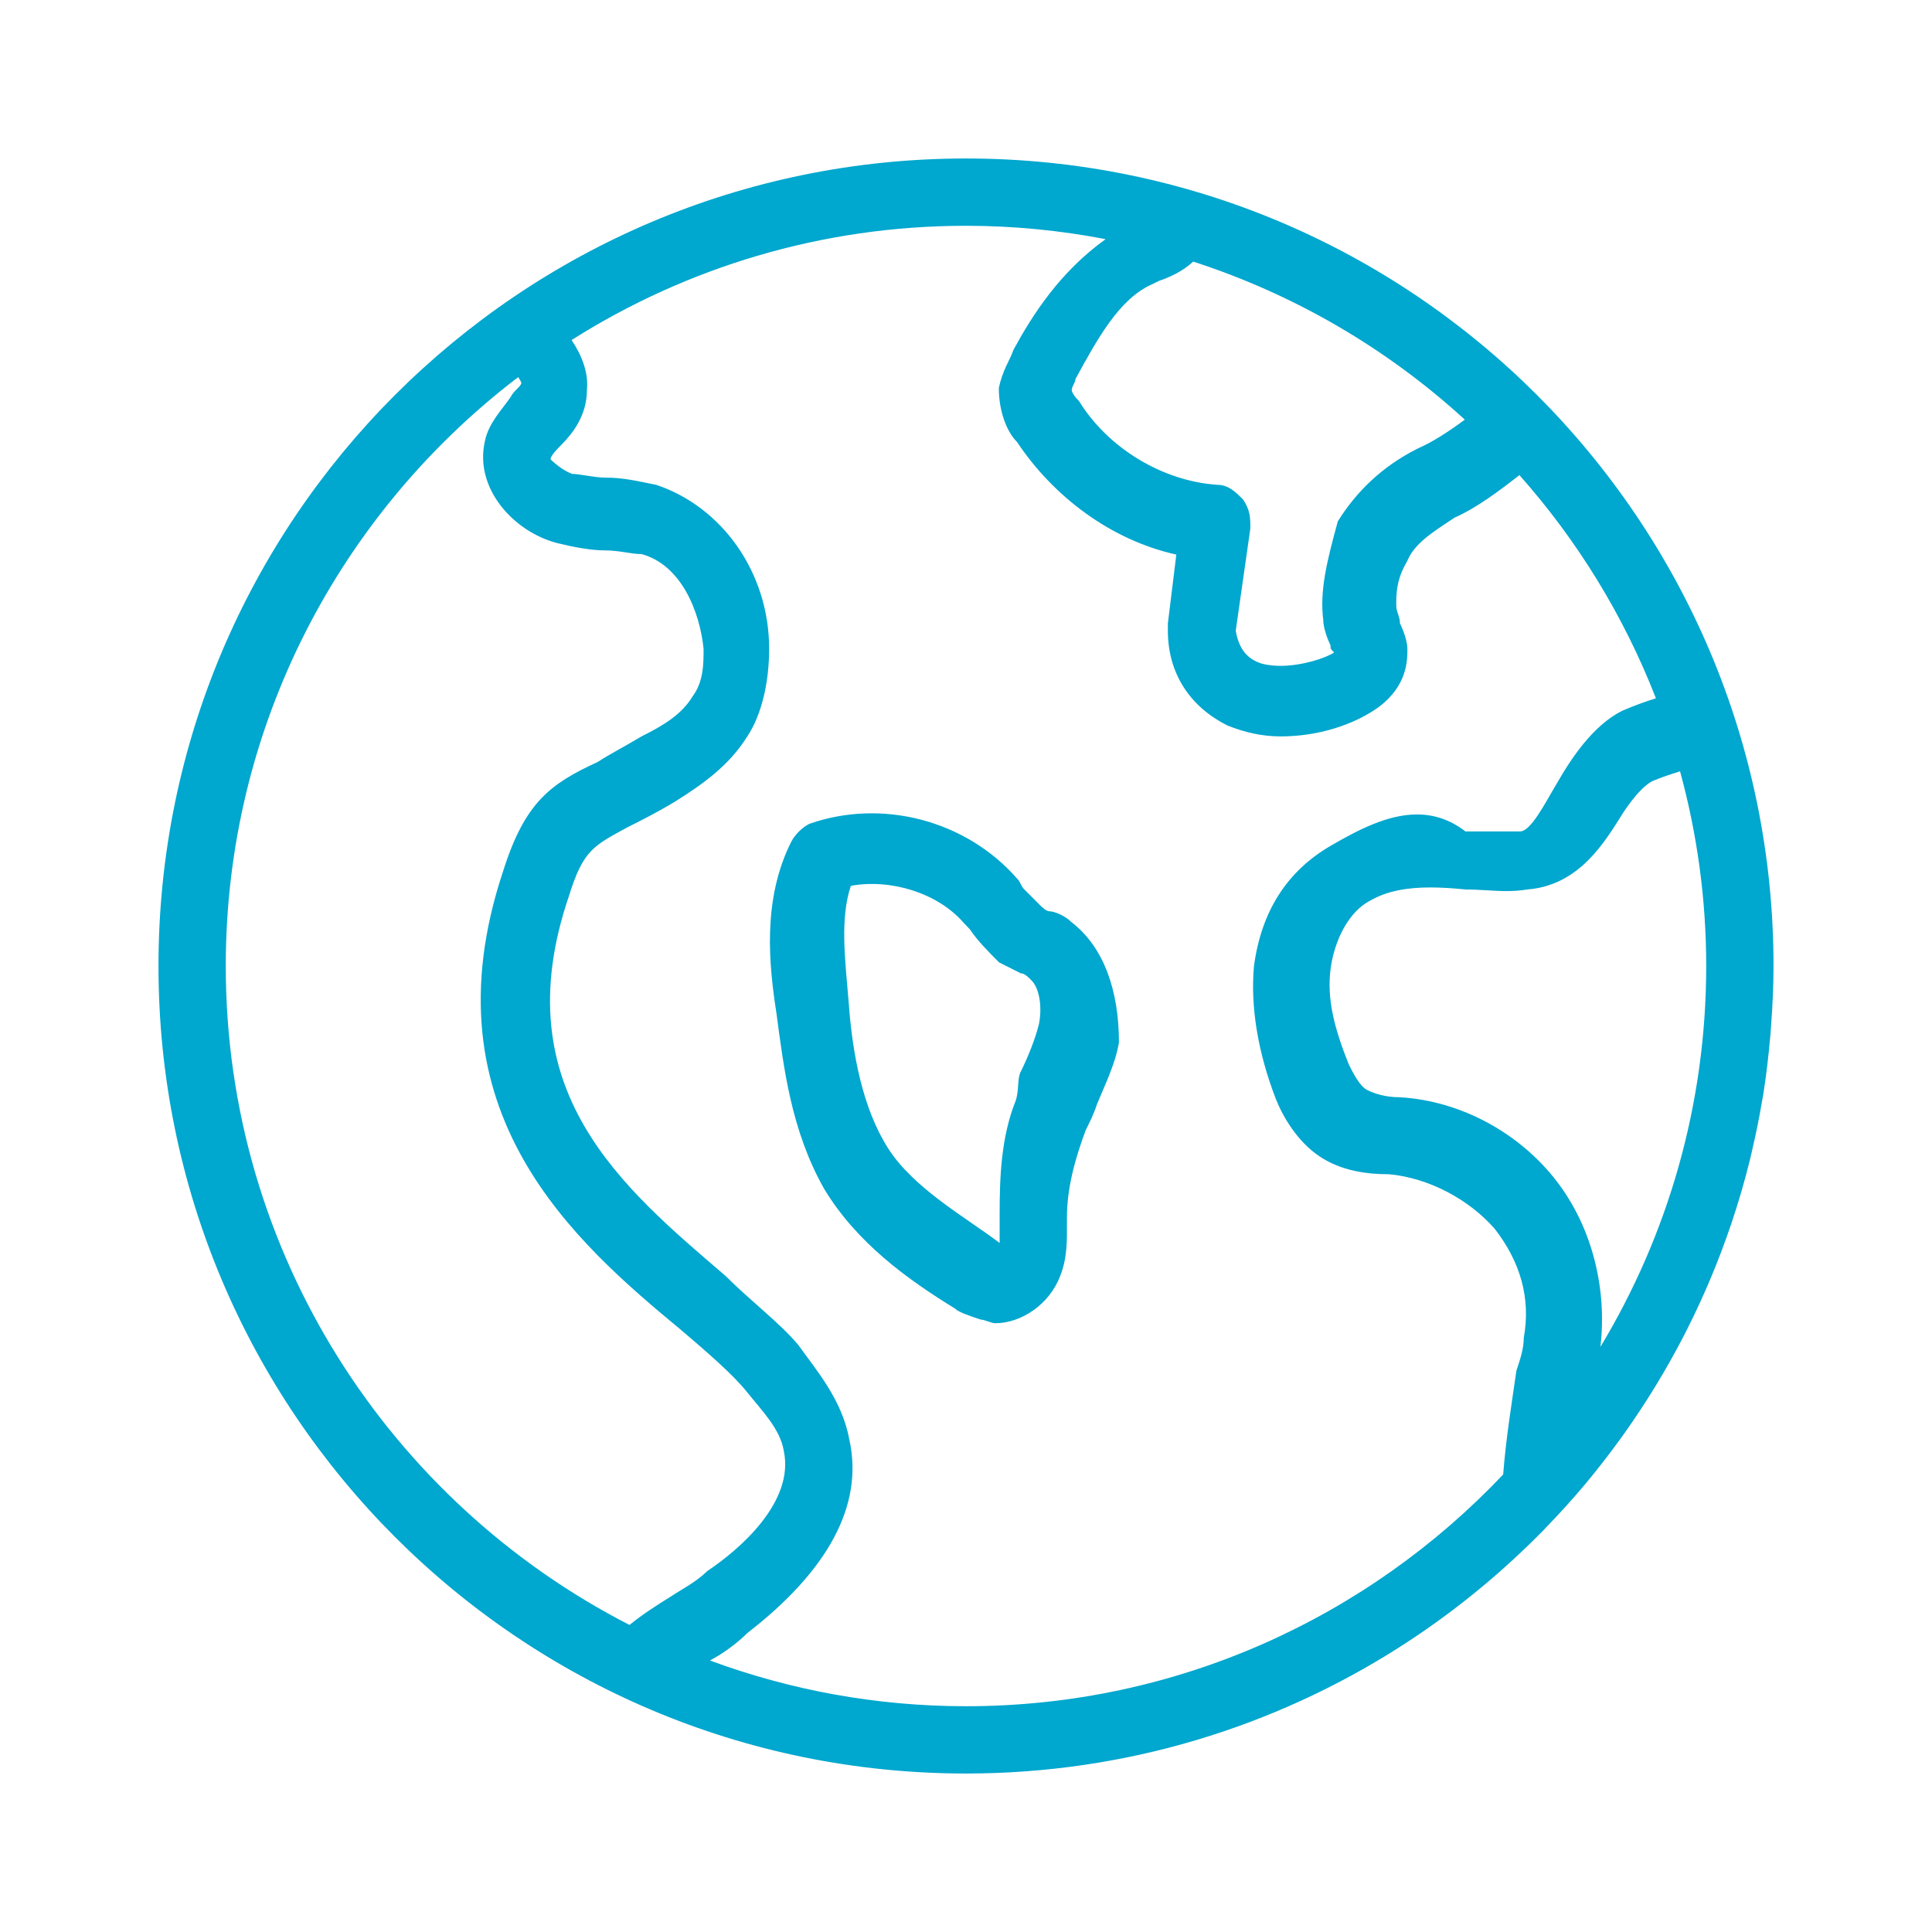 <?xml version="1.0" encoding="utf-8"?>
<!-- Generator: Adobe Illustrator 16.0.4, SVG Export Plug-In . SVG Version: 6.00 Build 0)  -->
<!DOCTYPE svg PUBLIC "-//W3C//DTD SVG 1.1//EN" "http://www.w3.org/Graphics/SVG/1.1/DTD/svg11.dtd">
<svg version="1.1" id="Layer_1" xmlns="http://www.w3.org/2000/svg" xmlns:xlink="http://www.w3.org/1999/xlink" x="0px" y="0px"
	 width="256px" height="256px" viewBox="0 0 256 256" enable-background="new 0 0 256 256" xml:space="preserve">
<path fill="#00A7CE" d="M137.66,135.721c-0.482,1.939-1.446,4.354-2.409,6.287c-0.488,0.964-0.187,2.415-0.674,3.86
	c-1.933,4.83-2.119,10.147-2.119,14.972v0.963v2.897c-4.458-3.373-11.407-7.233-14.788-12.557
	c-3.382-5.312-4.731-12.557-5.213-19.313c-0.488-5.8-1.167-11.111,0.284-15.454c5.314-0.969,11.497,0.964,14.878,4.824l0.912,0.963
	c0.967,1.458,2.4,2.903,3.846,4.354c0.97,0.482,1.922,0.964,2.885,1.452c0.488,0,0.964,0.476,1.44,0.964
	C137.666,130.891,138.147,133.312,137.66,135.721 M139.111,120.755c-0.482,0-0.964-0.482-1.451-0.964
	c-0.482-0.488-1.446-1.451-1.934-1.939c-0.476-0.476-0.476-0.958-0.964-1.445c-6.763-7.721-17.865-10.624-27.525-7.245
	c-0.963,0.488-1.933,1.452-2.415,2.421c-3.869,7.721-2.906,16.417-1.936,22.692c0.966,7.245,1.936,15.459,6.281,23.191
	c4.345,7.233,11.111,12.074,17.384,15.93c0.484,0.487,1.93,0.963,3.382,1.451c0.481,0,1.451,0.487,1.938,0.487
	c3.379,0,7.163-2.421,8.614-6.281c0.964-2.415,0.889-4.83,0.889-6.763v-0.964c0-3.86,1.051-7.727,2.496-11.593
	c0.477-0.976,1.004-1.938,1.475-3.391c0.976-2.408,2.438-5.306,2.92-8.196c0-6.769-1.916-12.562-6.27-15.947
	C141.038,121.243,139.593,120.755,139.111,120.755 M94.069,220.022c1.808-0.958,3.602-2.281,4.957-3.634
	c10.618-8.208,15.451-16.904,13.521-25.606c-0.964-5.312-4.348-9.172-6.76-12.557c-2.415-2.902-6.284-5.793-9.66-9.172
	c-13.523-11.599-29.461-24.637-20.771-50.226c1.933-6.287,3.381-6.775,7.729-9.178c1.924-0.969,3.863-1.933,6.281-3.384
	c3.86-2.415,7.242-4.83,9.659-8.69c1.928-2.902,2.891-7.25,2.891-11.599c0-10.147-6.272-18.832-14.968-21.734
	c-2.415-0.481-4.345-0.958-6.766-0.958c-1.445,0-3.375-0.488-4.345-0.488c-1.445-0.482-2.888-1.933-2.888-1.933
	c0-0.482,0.958-1.451,1.442-1.927c1.445-1.451,3.378-3.866,3.378-7.245c0.232-2.264-0.629-4.522-2.029-6.635
	C90.885,35.478,108.8,29.917,128,29.917c6.322,0,12.51,0.621,18.501,1.771c-6.049,4.336-9.683,10.02-12.214,14.67
	c-0.488,1.451-1.454,2.665-1.937,5.08c0,2.891,0.961,5.683,2.412,7.128c4.83,7.245,12.411,12.986,21.107,14.919l-1.12,9.108v0.975
	c0,5.794,3.048,10.136,7.878,12.557c2.415,0.964,4.667,1.451,7.082,1.451c4.824,0,9.566-1.451,12.957-3.872
	c3.866-2.891,3.819-6.281,3.819-7.727c0-0.969-0.505-2.409-0.986-3.384c0-0.958-0.488-1.445-0.488-2.409
	c0-1.451-0.012-3.378,1.435-5.799c0.969-2.403,3.384-3.854,6.286-5.793c2.909-1.289,5.823-3.471,8.598-5.637
	c7.669,8.638,13.828,18.628,18.089,29.577c-1.225,0.372-2.63,0.865-4.481,1.654c-3.86,1.939-6.757,6.304-8.69,9.689
	c-1.451,2.409-3.378,6.292-4.83,6.292h-7.244c-2.09-1.614-4.244-2.247-6.421-2.247c-3.843,0-7.744,2.003-11.453,4.163
	c-5.788,3.378-9.172,8.684-10.142,15.923c-0.482,5.312,0.481,11.349,2.902,17.63c0.964,2.415,2.891,5.666,5.794,7.594
	c2.896,1.938,6.281,2.362,9.184,2.362c5.306,0.481,10.611,3.35,14.002,7.21c3.378,4.348,4.83,9.16,3.866,14.472
	c0,1.452-0.488,2.892-0.976,4.343c-0.609,4.296-1.37,8.823-1.753,13.758c-17.892,18.89-43.173,30.709-71.177,30.709
	C116.076,226.083,104.652,223.936,94.069,220.022 M69.078,50.722c0,0.482-0.961,0.969-1.448,1.933
	c-0.964,1.445-2.903,3.379-3.376,5.793c-1.451,6.275,3.863,12.081,9.654,13.532c1.93,0.476,4.351,0.952,6.275,0.952
	c1.939,0,3.39,0.488,4.827,0.488c5.32,1.451,7.735,7.727,8.217,12.556c0,1.939,0,4.348-1.446,6.287
	c-1.451,2.409-3.863,3.86-6.771,5.312c-2.406,1.44-4.339,2.415-5.791,3.379c-6.27,2.896-9.66,5.312-12.554,14.483
	c-10.629,31.882,9.66,49.263,23.665,60.861c3.381,2.891,6.766,5.793,8.696,8.208c1.928,2.415,4.345,4.83,4.827,7.727
	c1.451,6.764-5.802,13.044-10.142,15.947c-1.448,1.439-3.381,2.409-4.833,3.372c-1.861,1.155-3.715,2.34-5.463,3.762
	c-31.725-16.26-53.5-49.285-53.5-87.314c0-31.806,15.224-60.101,38.752-78.032C68.86,50.252,69.008,50.513,69.078,50.722
	 M175.335,82.122c0,0.958,0.481,2.409,0.964,3.373c0,0.481,0,0.481,0.481,0.963c-1.114,0.743-4.22,1.771-7.129,1.771
	c-0.882,0-1.741-0.093-2.524-0.313c-1.452-0.493-2.897-1.457-3.385-4.348l1.933-13.526c0-1.451,0-2.415-0.969-3.866
	c-0.964-0.963-1.928-1.933-3.379-1.933c-7.245-0.481-14.489-4.83-18.355-11.105c-0.964-0.964-0.964-1.446-0.964-1.446
	c0-0.487,0.487-0.969,0.487-1.451c2.903-5.317,5.794-10.629,10.136-12.562l0.976-0.476c1.207-0.406,3.06-1.19,4.493-2.543
	c13.509,4.372,25.752,11.576,35.997,20.945c-2.142,1.584-4.324,3.001-6.205,3.808c-4.83,2.42-8.209,5.799-10.624,9.666
	C175.816,74.384,174.854,78.256,175.335,82.122 M206.247,156.491c-4.83-6.27-12.562-10.623-20.771-11.099
	c-1.928,0-3.379-0.488-4.342-0.976c-0.97-0.477-1.934-2.409-2.415-3.379c-1.939-4.83-2.903-8.69-2.421-12.556
	c0.481-3.86,2.421-7.721,5.312-9.172c2.252-1.289,4.946-1.718,7.906-1.718c1.486,0,3.048,0.104,4.656,0.267
	c1.927,0,3.646,0.215,5.434,0.215c0.899,0,1.811-0.052,2.774-0.215c6.275-0.482,9.66-5.317,12.075-9.178
	c1.451-2.415,3.384-4.83,4.829-5.317c1.242-0.494,2.346-0.854,3.332-1.161c2.247,8.226,3.466,16.87,3.466,25.798
	c0,18.448-5.126,35.713-14.019,50.47C212.958,170.818,211.02,162.703,206.247,156.491 M235,128c0-59.096-47.91-107-107-107
	C68.907,21,21,68.904,21,128c0,59.09,47.907,107,107,107c21.148,0,40.845-6.165,57.447-16.748v-0.006
	c0.157-0.093,0.308-0.191,0.453-0.29h0.006c4.377-2.821,8.533-5.956,12.44-9.369c0-0.006,0.012-0.006,0.012-0.012
	c0.11-0.093,0.221-0.191,0.331-0.29c1.962-1.73,3.871-3.53,5.712-5.399c0.093-0.104,0.186-0.203,0.29-0.302
	c0.006-0.012,0.012-0.023,0.023-0.034c1.822-1.876,3.588-3.814,5.276-5.829c0.006-0.006,0.012-0.012,0.018-0.018
	c1.614-1.927,3.152-3.912,4.627-5.944c0.006-0.006,0.006-0.006,0.012-0.006c0.203-0.278,0.4-0.568,0.598-0.847
	c0.012-0.012,0.012-0.023,0.023-0.023c2.867-4.052,5.468-8.296,7.767-12.73c0-0.006,0.006-0.018,0.012-0.023
	c0.203-0.389,0.412-0.796,0.604-1.19c0.006-0.006,0.006-0.012,0.006-0.012c2.223-4.429,4.145-9.032,5.747-13.781
	c0.006-0.023,0.011-0.034,0.022-0.063c0.958-2.851,1.806-5.759,2.525-8.714c0.064-0.296,0.128-0.592,0.203-0.894
	c0.006-0.012,0.006-0.023,0.006-0.023c0.505-2.159,0.952-4.342,1.318-6.548c0.005-0.012,0.005-0.035,0.011-0.047
	c0.041-0.255,0.088-0.511,0.14-0.767c0.4-2.53,0.702-5.079,0.929-7.662c0,0,0.006-0.012,0.006-0.023
	c0.053-0.558,0.087-1.126,0.128-1.695v-0.012C234.878,133.155,235,130.595,235,128"/>
</svg>
